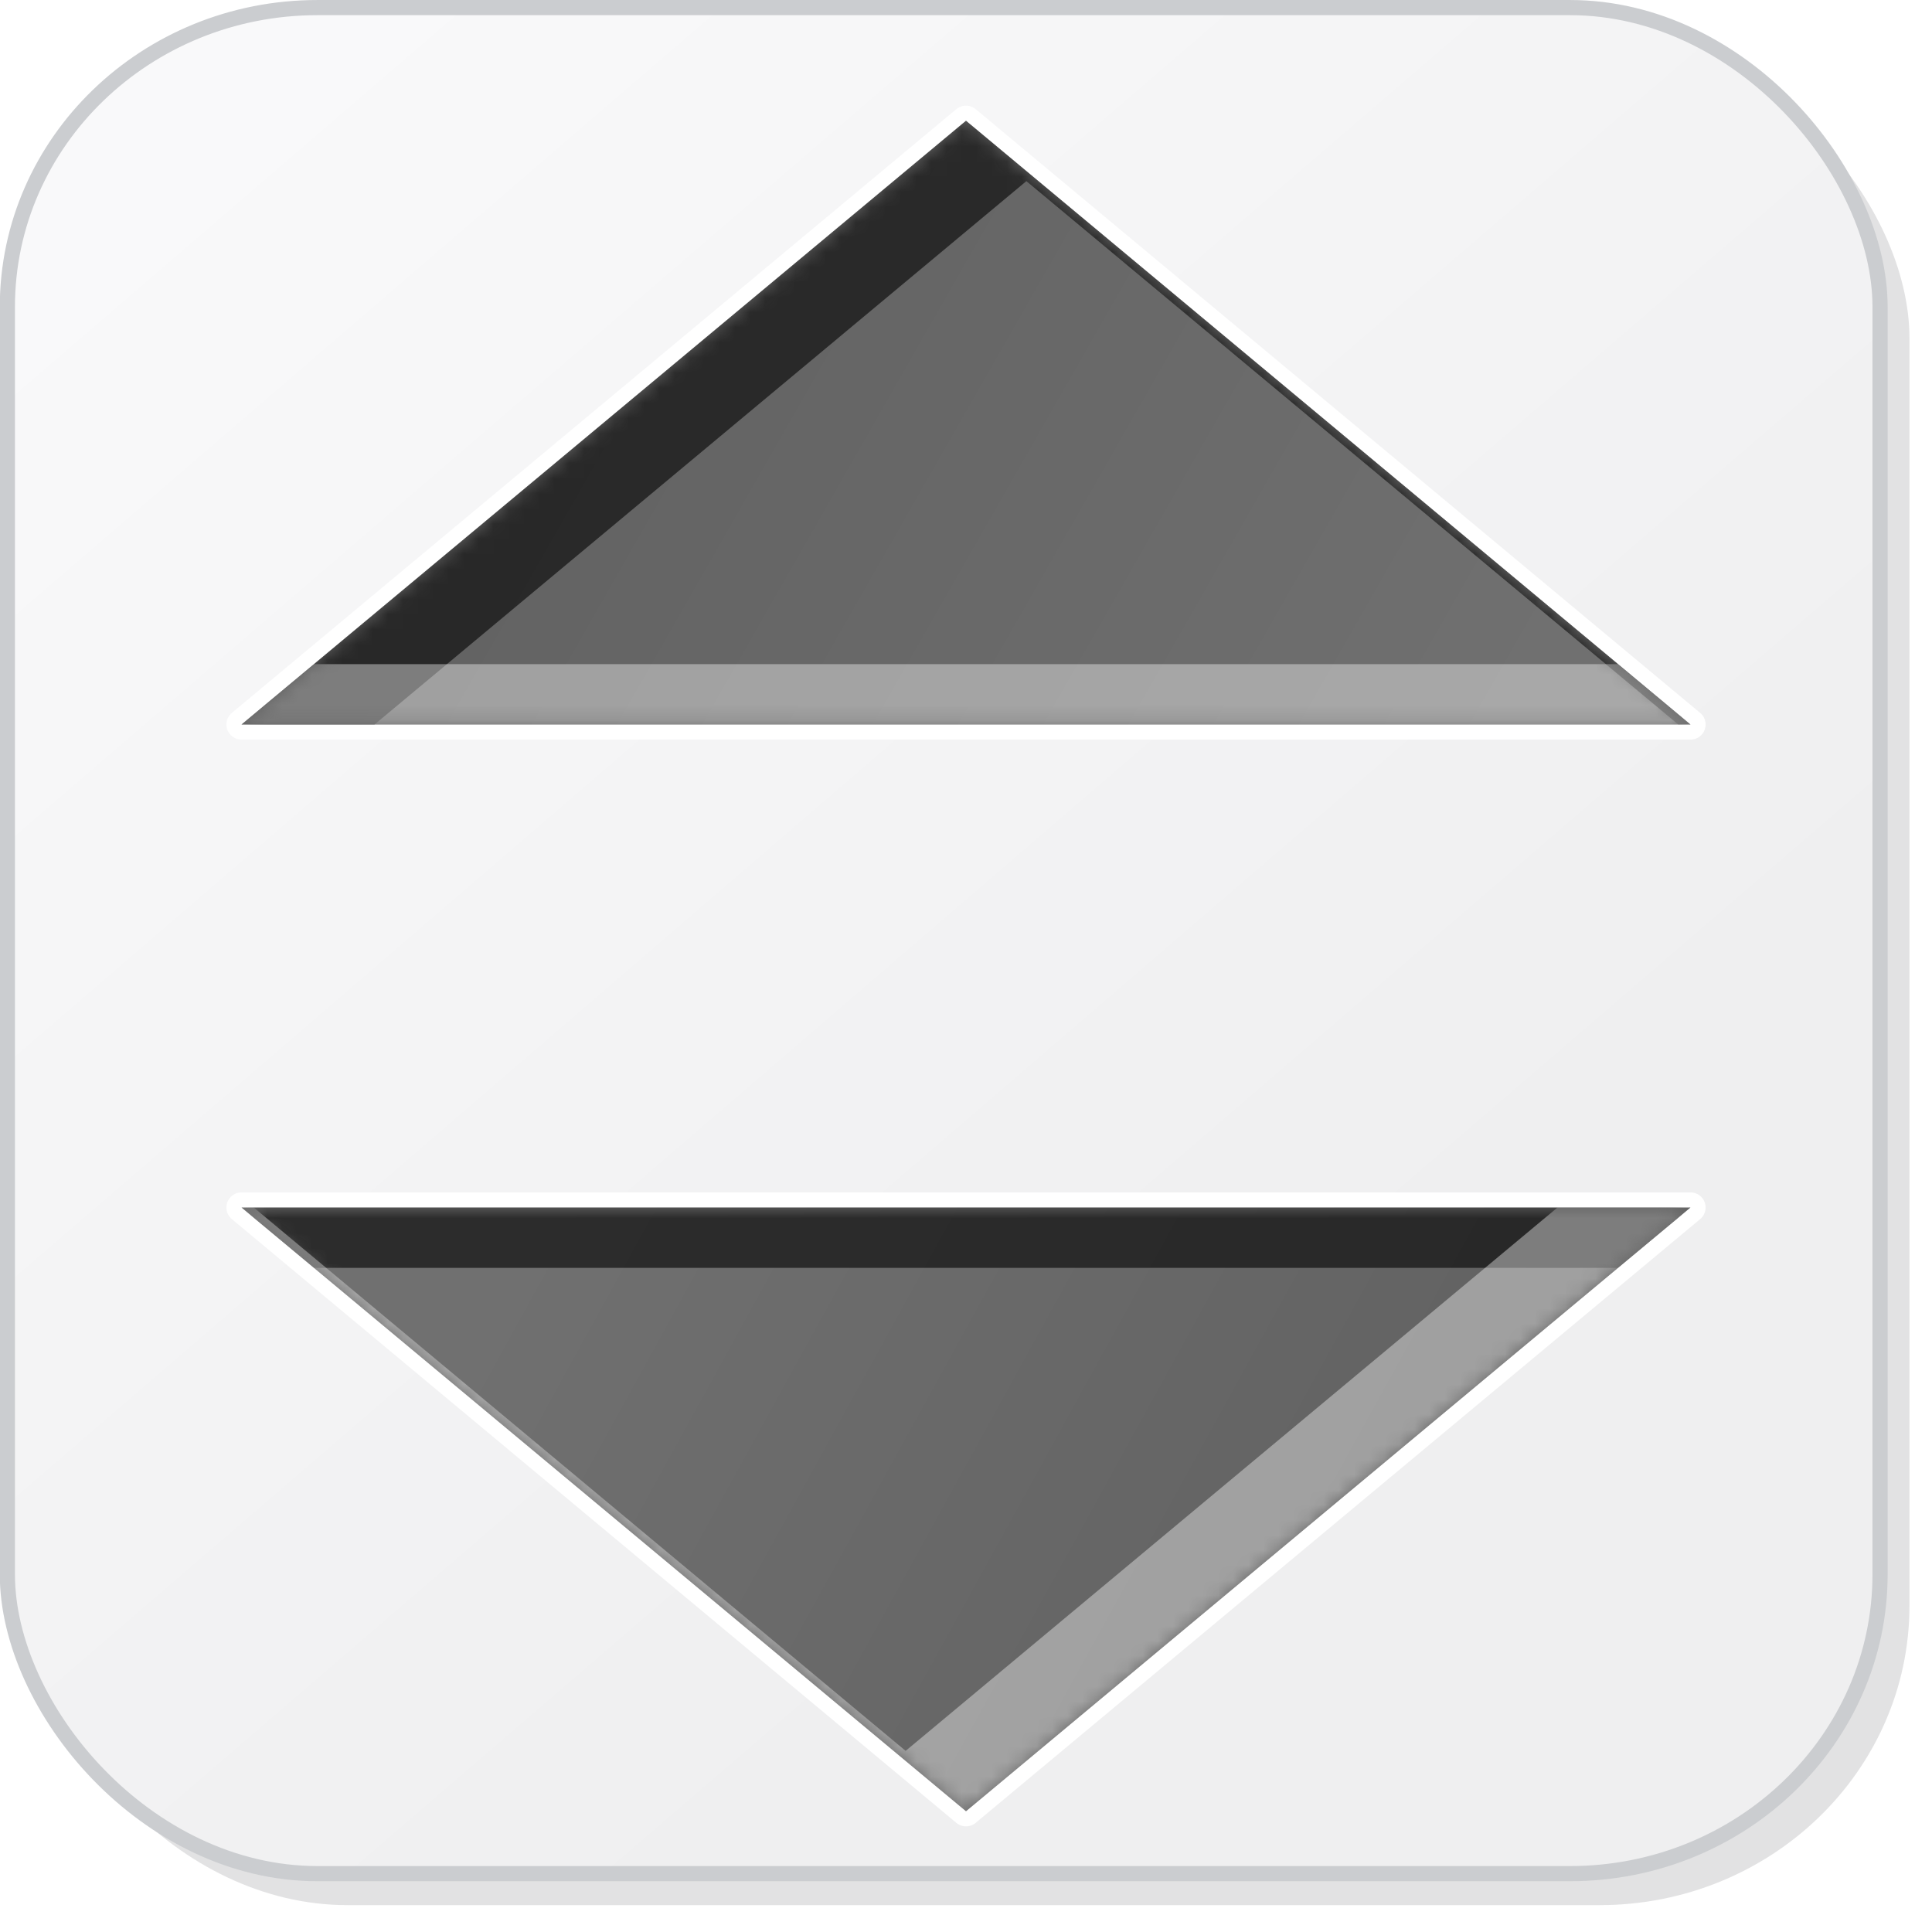 <?xml version="1.0" encoding="UTF-8" standalone="no"?>
<!-- Created with Inkscape (http://www.inkscape.org/) -->

<svg
   xmlns:dc="http://purl.org/dc/elements/1.1/"
   xmlns:cc="http://creativecommons.org/ns#"
   xmlns:rdf="http://www.w3.org/1999/02/22-rdf-syntax-ns#"
   xmlns:svg="http://www.w3.org/2000/svg"
   xmlns="http://www.w3.org/2000/svg"
   xmlns:xlink="http://www.w3.org/1999/xlink"
   xmlns:sodipodi="http://sodipodi.sourceforge.net/DTD/sodipodi-0.dtd"
   xmlns:inkscape="http://www.inkscape.org/namespaces/inkscape"
   width="128"
   height="128"
   id="svg2"
   version="1.1"
   inkscape:version="0.48.2 r9819"
   sodipodi:docname="arrows_updown.svg"
   inkscape:export-filename="task_64.png"
   inkscape:export-xdpi="45"
   inkscape:export-ydpi="45">
  <defs
     id="defs4">
    <linearGradient
       id="linearGradient3843">
      <stop
         style="stop-color:#f9f9fa;stop-opacity:1;"
         offset="0"
         id="stop3845" />
      <stop
         style="stop-color:#efeff0;stop-opacity:1;"
         offset="1"
         id="stop3847" />
    </linearGradient>
    <filter
       inkscape:collect="always"
       id="filter3784">
      <feGaussianBlur
         inkscape:collect="always"
         stdDeviation="0.741"
         id="feGaussianBlur3786" />
    </filter>
    <filter
       inkscape:collect="always"
       id="filter3835"
       x="-0.119"
       width="1.238"
       y="-0.119"
       height="1.237">
      <feGaussianBlur
         inkscape:collect="always"
         stdDeviation="5.944"
         id="feGaussianBlur3837" />
    </filter>
    <filter
       inkscape:collect="always"
       id="filter3839">
      <feGaussianBlur
         inkscape:collect="always"
         stdDeviation="4.512"
         id="feGaussianBlur3841" />
    </filter>
    <linearGradient
       inkscape:collect="always"
       xlink:href="#linearGradient3843"
       id="linearGradient3849"
       x1="14.268"
       y1="932.537"
       x2="86.411"
       y2="1016.109"
       gradientUnits="userSpaceOnUse"
       gradientTransform="matrix(1.005,0,0,1.002,-0.751,-2.038)" />
    <mask
       maskUnits="userSpaceOnUse"
       id="mask3859">
      <rect
         ry="19.797"
         rx="20.428"
         y="925.126"
         x="1.232"
         height="123.393"
         width="123.393"
         id="rect3861"
         style="color:#000000;fill:#ffffff;fill-opacity:1;stroke:none;stroke-width:0.964;marker:none;visibility:visible;display:inline;overflow:visible;enable-background:accumulate" />
    </mask>
    <linearGradient
       inkscape:collect="always"
       xlink:href="#linearGradient3834-0-7-118"
       id="linearGradient4068-5"
       gradientUnits="userSpaceOnUse"
       gradientTransform="matrix(0.691,-0.691,0.625,0.625,-120.056,31.391)"
       x1="29.767"
       y1="-1.337"
       x2="11.103"
       y2="120.306" />
    <linearGradient
       id="linearGradient3834-0-7-118">
      <stop
         style="stop-color:#626262;stop-opacity:1;"
         offset="0"
         id="stop3836-1-1-88" />
      <stop
         style="stop-color:#707070;stop-opacity:1;"
         offset="1"
         id="stop3838-0-6-22" />
    </linearGradient>
    <filter
       color-interpolation-filters="sRGB"
       inkscape:collect="always"
       id="filter3822-9-6-4">
      <feGaussianBlur
         inkscape:collect="always"
         stdDeviation="2.861"
         id="feGaussianBlur3824-5-7-3" />
    </filter>
    <filter
       color-interpolation-filters="sRGB"
       inkscape:collect="always"
       id="filter3822-2-7-6">
      <feGaussianBlur
         inkscape:collect="always"
         stdDeviation="2.861"
         id="feGaussianBlur3824-4-8-9" />
    </filter>
    <linearGradient
       inkscape:collect="always"
       xlink:href="#linearGradient3834-0-7-118-4"
       id="linearGradient4068-5-4"
       gradientUnits="userSpaceOnUse"
       gradientTransform="matrix(0.735,-0.87,0.665,0.787,-128.725,15.765)"
       x1="121.99"
       y1="124.883"
       x2="132.492"
       y2="197.458" />
    <linearGradient
       id="linearGradient3834-0-7-118-4">
      <stop
         style="stop-color:#626262;stop-opacity:1;"
         offset="0"
         id="stop3836-1-1-88-8" />
      <stop
         style="stop-color:#707070;stop-opacity:1;"
         offset="1"
         id="stop3838-0-6-22-6" />
    </linearGradient>
    <filter
       color-interpolation-filters="sRGB"
       inkscape:collect="always"
       id="filter3822-9-6-4-4">
      <feGaussianBlur
         inkscape:collect="always"
         stdDeviation="2.861"
         id="feGaussianBlur3824-5-7-3-3" />
    </filter>
    <filter
       color-interpolation-filters="sRGB"
       inkscape:collect="always"
       id="filter3822-2-7-6-7">
      <feGaussianBlur
         inkscape:collect="always"
         stdDeviation="2.861"
         id="feGaussianBlur3824-4-8-9-7" />
    </filter>
    <mask
       maskUnits="userSpaceOnUse"
       id="mask3909">
      <path
         sodipodi:nodetypes="cccc"
         inkscape:connector-curvature="0"
         id="path3911"
         d="m 64,8 48,40 -96,0 z"
         style="color:#000000;fill:#ffffff;fill-opacity:1;fill-rule:nonzero;stroke:none;stroke-width:0.907;marker:none;visibility:visible;display:inline;overflow:visible;enable-background:accumulate" />
    </mask>
    <linearGradient
       inkscape:collect="always"
       xlink:href="#linearGradient3834-0-7-118-4"
       id="linearGradient3956"
       gradientUnits="userSpaceOnUse"
       gradientTransform="matrix(0.735,0.87,0.665,-0.787,-128.725,112.235)"
       x1="148.804"
       y1="155.849"
       x2="93.377"
       y2="145.27" />
    <linearGradient
       inkscape:collect="always"
       xlink:href="#linearGradient3834-0-7-118-4"
       id="linearGradient3958"
       gradientUnits="userSpaceOnUse"
       gradientTransform="matrix(0.735,-0.87,0.665,0.787,-128.725,15.765)"
       x1="121.99"
       y1="124.883"
       x2="136.54"
       y2="192.722" />
    <filter
       color-interpolation-filters="sRGB"
       inkscape:collect="always"
       id="filter3822-9-6-4-4-5">
      <feGaussianBlur
         inkscape:collect="always"
         stdDeviation="2.861"
         id="feGaussianBlur3824-5-7-3-3-8" />
    </filter>
    <filter
       color-interpolation-filters="sRGB"
       inkscape:collect="always"
       id="filter3822-2-7-6-7-1">
      <feGaussianBlur
         inkscape:collect="always"
         stdDeviation="2.861"
         id="feGaussianBlur3824-4-8-9-7-3" />
    </filter>
    <mask
       maskUnits="userSpaceOnUse"
       id="mask4026">
      <path
         style="color:#000000;fill:#ffffff;fill-opacity:1;fill-rule:nonzero;stroke:none;stroke-width:0.907;marker:none;visibility:visible;display:inline;overflow:visible;enable-background:accumulate"
         d="M 64,120 112,80 16,80 z"
         id="path4028"
         inkscape:connector-curvature="0"
         sodipodi:nodetypes="cccc" />
    </mask>
  </defs>
  <sodipodi:namedview
     id="base"
     pagecolor="#ffffff"
     bordercolor="#666666"
     borderopacity="1.0"
     inkscape:pageopacity="0"
     inkscape:pageshadow="2"
     inkscape:zoom="0.99999999"
     inkscape:cx="-103.27109"
     inkscape:cy="55.483536"
     inkscape:document-units="px"
     inkscape:current-layer="layer8"
     showgrid="true"
     inkscape:window-width="1440"
     inkscape:window-height="847"
     inkscape:window-x="0"
     inkscape:window-y="31"
     inkscape:window-maximized="1"
     showguides="true"
     inkscape:guide-bbox="true"
     inkscape:snap-global="false">
    <inkscape:grid
       type="xygrid"
       id="grid3901"
       empspacing="4"
       visible="true"
       enabled="true"
       snapvisiblegridlinesonly="true"
       dotted="false"
       spacingx="4px"
       spacingy="4px"
       color="#ff00bf"
       opacity="0.125"
       empcolor="#ff00cb"
       empopacity="0.251" />
    <sodipodi:guide
       orientation="1,0"
       position="5.5,70.963"
       id="guide3805" />
    <sodipodi:guide
       orientation="1,0"
       position="120,22.728"
       id="guide3807" />
    <sodipodi:guide
       orientation="0,1"
       position="-33.335,8"
       id="guide3811" />
    <sodipodi:guide
       orientation="0,1"
       position="99.75,64"
       id="guide3041" />
  </sodipodi:namedview>
  <g
     inkscape:label="base"
     inkscape:groupmode="layer"
     id="layer1"
     transform="translate(0,-924.362)"
     style="display:inline"
     sodipodi:insensitive="true">
    <rect
       ry="19.797"
       rx="20.428"
       y="927.126"
       x="3.232"
       height="123.393"
       width="123.393"
       id="rect3766"
       style="color:#000000;fill:#252628;fill-opacity:0.129;stroke:none;stroke-width:0.964;marker:none;visibility:visible;display:inline;overflow:visible;filter:url(#filter3784);enable-background:accumulate"
       transform="matrix(1.005,0,0,1.002,-0.751,-2.038)" />
    <rect
       style="color:#000000;fill:url(#linearGradient3849);fill-opacity:1;stroke:none;stroke-width:0.964;marker:none;visibility:visible;display:inline;overflow:visible;enable-background:accumulate"
       id="rect2985"
       width="124.071"
       height="123.63"
       x="0.488"
       y="924.865"
       rx="20.54"
       ry="19.835" />
    <g
       id="g3853"
       mask="url(#mask3859)"
       transform="matrix(1.005,0,0,1.002,-0.751,-2.038)">
      <path
         sodipodi:nodetypes="csssscccsssscc"
         inkscape:connector-curvature="0"
         id="rect3788"
         transform="translate(0,924.362)"
         d="m 111.312,2 c 1.064,2.397 2.031,5.05 1.656,7.812 l -10,73.812 c -1.472,10.868 -9.195,18.236 -20.406,19.781 l -72.531,10 C 7.534,113.751 5.1,112.934 2.875,112.125 c 0.771,1.763 1.762,3.389 3,4.844 0.011,0.01 0.02,0.022 0.031,0.031 3.624,3.201 8.436,5.156 13.75,5.156 l 82.531,0 c 11.317,0 20.438,-8.814 20.438,-19.781 l 0,-83.812 c 0,-4.877 -1.81,-9.314 -4.812,-12.75 C 115.93,4.182 113.729,2.867 111.312,2 z"
         style="color:#000000;fill:#c9c9cf;fill-opacity:0.254;stroke:none;stroke-width:0.964;marker:none;visibility:visible;display:inline;overflow:visible;filter:url(#filter3835);enable-background:accumulate" />
      <path
         sodipodi:nodetypes="sssccsssscccss"
         inkscape:connector-curvature="0"
         id="rect3796"
         transform="translate(0,924.362)"
         d="m 23.656,2.75 c -11.317,0 -20.438,8.845 -20.438,19.812 l 0,83.812 c 0,4.851 1.778,9.26 4.75,12.688 1.85,1.618 4,2.904 6.375,3.781 -0.721,-2.023 -1.488,-4.234 -1.125,-6.469 l 12,-73.812 C 26.979,31.737 34.451,24.339 45.656,22.75 l 70.531,-10 c 2.556,-0.362 5.046,0.494 7.312,1.344 -0.824,-2.322 -2.061,-4.444 -3.656,-6.281 -0.028,-0.025 -0.066,-0.038 -0.094,-0.062 -3.603,-3.111 -8.34,-5 -13.562,-5 z"
         style="color:#000000;fill:#ffffff;fill-opacity:1;stroke:none;stroke-width:0.964;marker:none;visibility:visible;display:inline;overflow:visible;filter:url(#filter3839);enable-background:accumulate" />
    </g>
    <rect
       ry="19.835"
       rx="20.54"
       y="924.865"
       x="0.488"
       height="123.63"
       width="124.071"
       id="rect3851"
       style="color:#000000;fill:none;stroke:#cbcdd0;stroke-width:1.004;stroke-linecap:round;stroke-linejoin:round;stroke-miterlimit:4;stroke-opacity:1;stroke-dasharray:none;stroke-dashoffset:0;marker:none;visibility:visible;display:inline;overflow:visible;enable-background:accumulate" />
  </g>
  <g
     inkscape:groupmode="layer"
     id="layer2"
     inkscape:label="arrow_down"
     style="display:inline">
    <g
       inkscape:groupmode="layer"
       id="layer7"
       inkscape:label="outline#2">
      <path
         style="color:#000000;fill:none;stroke:#ffffff;stroke-width:2;stroke-linecap:round;stroke-linejoin:round;stroke-miterlimit:4;stroke-opacity:1;stroke-dasharray:none;stroke-dashoffset:0;marker:none;visibility:visible;display:inline;overflow:visible;enable-background:accumulate"
         d="M 64,120 112,80 16,80 z"
         id="path4041"
         inkscape:connector-curvature="0"
         sodipodi:nodetypes="cccc" />
    </g>
    <g
       inkscape:groupmode="layer"
       id="layer8"
       inkscape:label="icon#2">
      <path
         sodipodi:nodetypes="cccc"
         inkscape:connector-curvature="0"
         id="path3934"
         d="M 64,120 112,80 16,80 z"
         style="color:#000000;fill:url(#linearGradient3956);fill-opacity:1;fill-rule:nonzero;stroke:none;stroke-width:0.907;marker:none;visibility:visible;display:inline;overflow:visible;enable-background:accumulate" />
      <g
         id="g4020"
         mask="url(#mask4026)">
        <path
           id="path3960"
           d="m 16,80 4.812,4 86.375,0 L 112,80 16,80 z"
           style="color:#000000;fill:#141414;fill-opacity:0.732;fill-rule:nonzero;stroke:none;stroke-width:0.963;marker:none;visibility:visible;display:inline;overflow:visible;filter:url(#filter3822-9-6-4-4-5);enable-background:accumulate"
           inkscape:connector-curvature="0" />
        <path
           id="path4005"
           d="m 16,80 48,40 48,-40 -8.812,0 L 60,116 16.812,80 16,80 z"
           style="color:#000000;fill:#ffffff;fill-opacity:0.394;fill-rule:nonzero;stroke:none;stroke-width:0.963;marker:none;visibility:visible;display:inline;overflow:visible;filter:url(#filter3822-2-7-6-7-1);enable-background:accumulate"
           inkscape:connector-curvature="0" />
      </g>
    </g>
  </g>
  <g
     inkscape:groupmode="layer"
     id="layer3"
     inkscape:label="arrow_up"
     style="display:inline">
    <g
       inkscape:groupmode="layer"
       id="layer4"
       inkscape:label="outline#1"
       style="display:inline">
      <path
         sodipodi:nodetypes="cccc"
         inkscape:connector-curvature="0"
         id="path3925"
         d="m 64,8 48,40 -96,0 z"
         style="color:#000000;fill:none;stroke:#ffffff;stroke-width:2;stroke-linecap:round;stroke-linejoin:round;stroke-miterlimit:4;stroke-opacity:1;stroke-dasharray:none;stroke-dashoffset:0;marker:none;visibility:visible;display:inline;overflow:visible;enable-background:accumulate" />
    </g>
    <g
       inkscape:groupmode="layer"
       id="layer5"
       inkscape:label="icon#1">
      <path
         style="color:#000000;fill:url(#linearGradient3958);fill-opacity:1;fill-rule:nonzero;stroke:none;stroke-width:0.907;marker:none;visibility:visible;display:inline;overflow:visible;enable-background:accumulate"
         d="m 64,8 48,40 -96,0 z"
         id="rect3043"
         inkscape:connector-curvature="0"
         sodipodi:nodetypes="cccc" />
      <g
         style="display:inline"
         id="g3135"
         mask="url(#mask3909)">
        <path
           id="path3092"
           d="M 64,8 16,48 24.812,48 68,12 111.188,48 112,48 64,8 z"
           style="color:#000000;fill:#141414;fill-opacity:0.732;fill-rule:nonzero;stroke:none;stroke-width:0.963;marker:none;visibility:visible;display:inline;overflow:visible;filter:url(#filter3822-9-6-4-4);enable-background:accumulate"
           inkscape:connector-curvature="0" />
        <path
           id="path3120"
           d="M 20.812,44 16,48 l 96,0 -4.812,-4 -86.375,0 z"
           style="color:#000000;fill:#ffffff;fill-opacity:0.394;fill-rule:nonzero;stroke:none;stroke-width:0.963;marker:none;visibility:visible;display:inline;overflow:visible;filter:url(#filter3822-2-7-6-7);enable-background:accumulate"
           inkscape:connector-curvature="0" />
      </g>
    </g>
  </g>
</svg>
